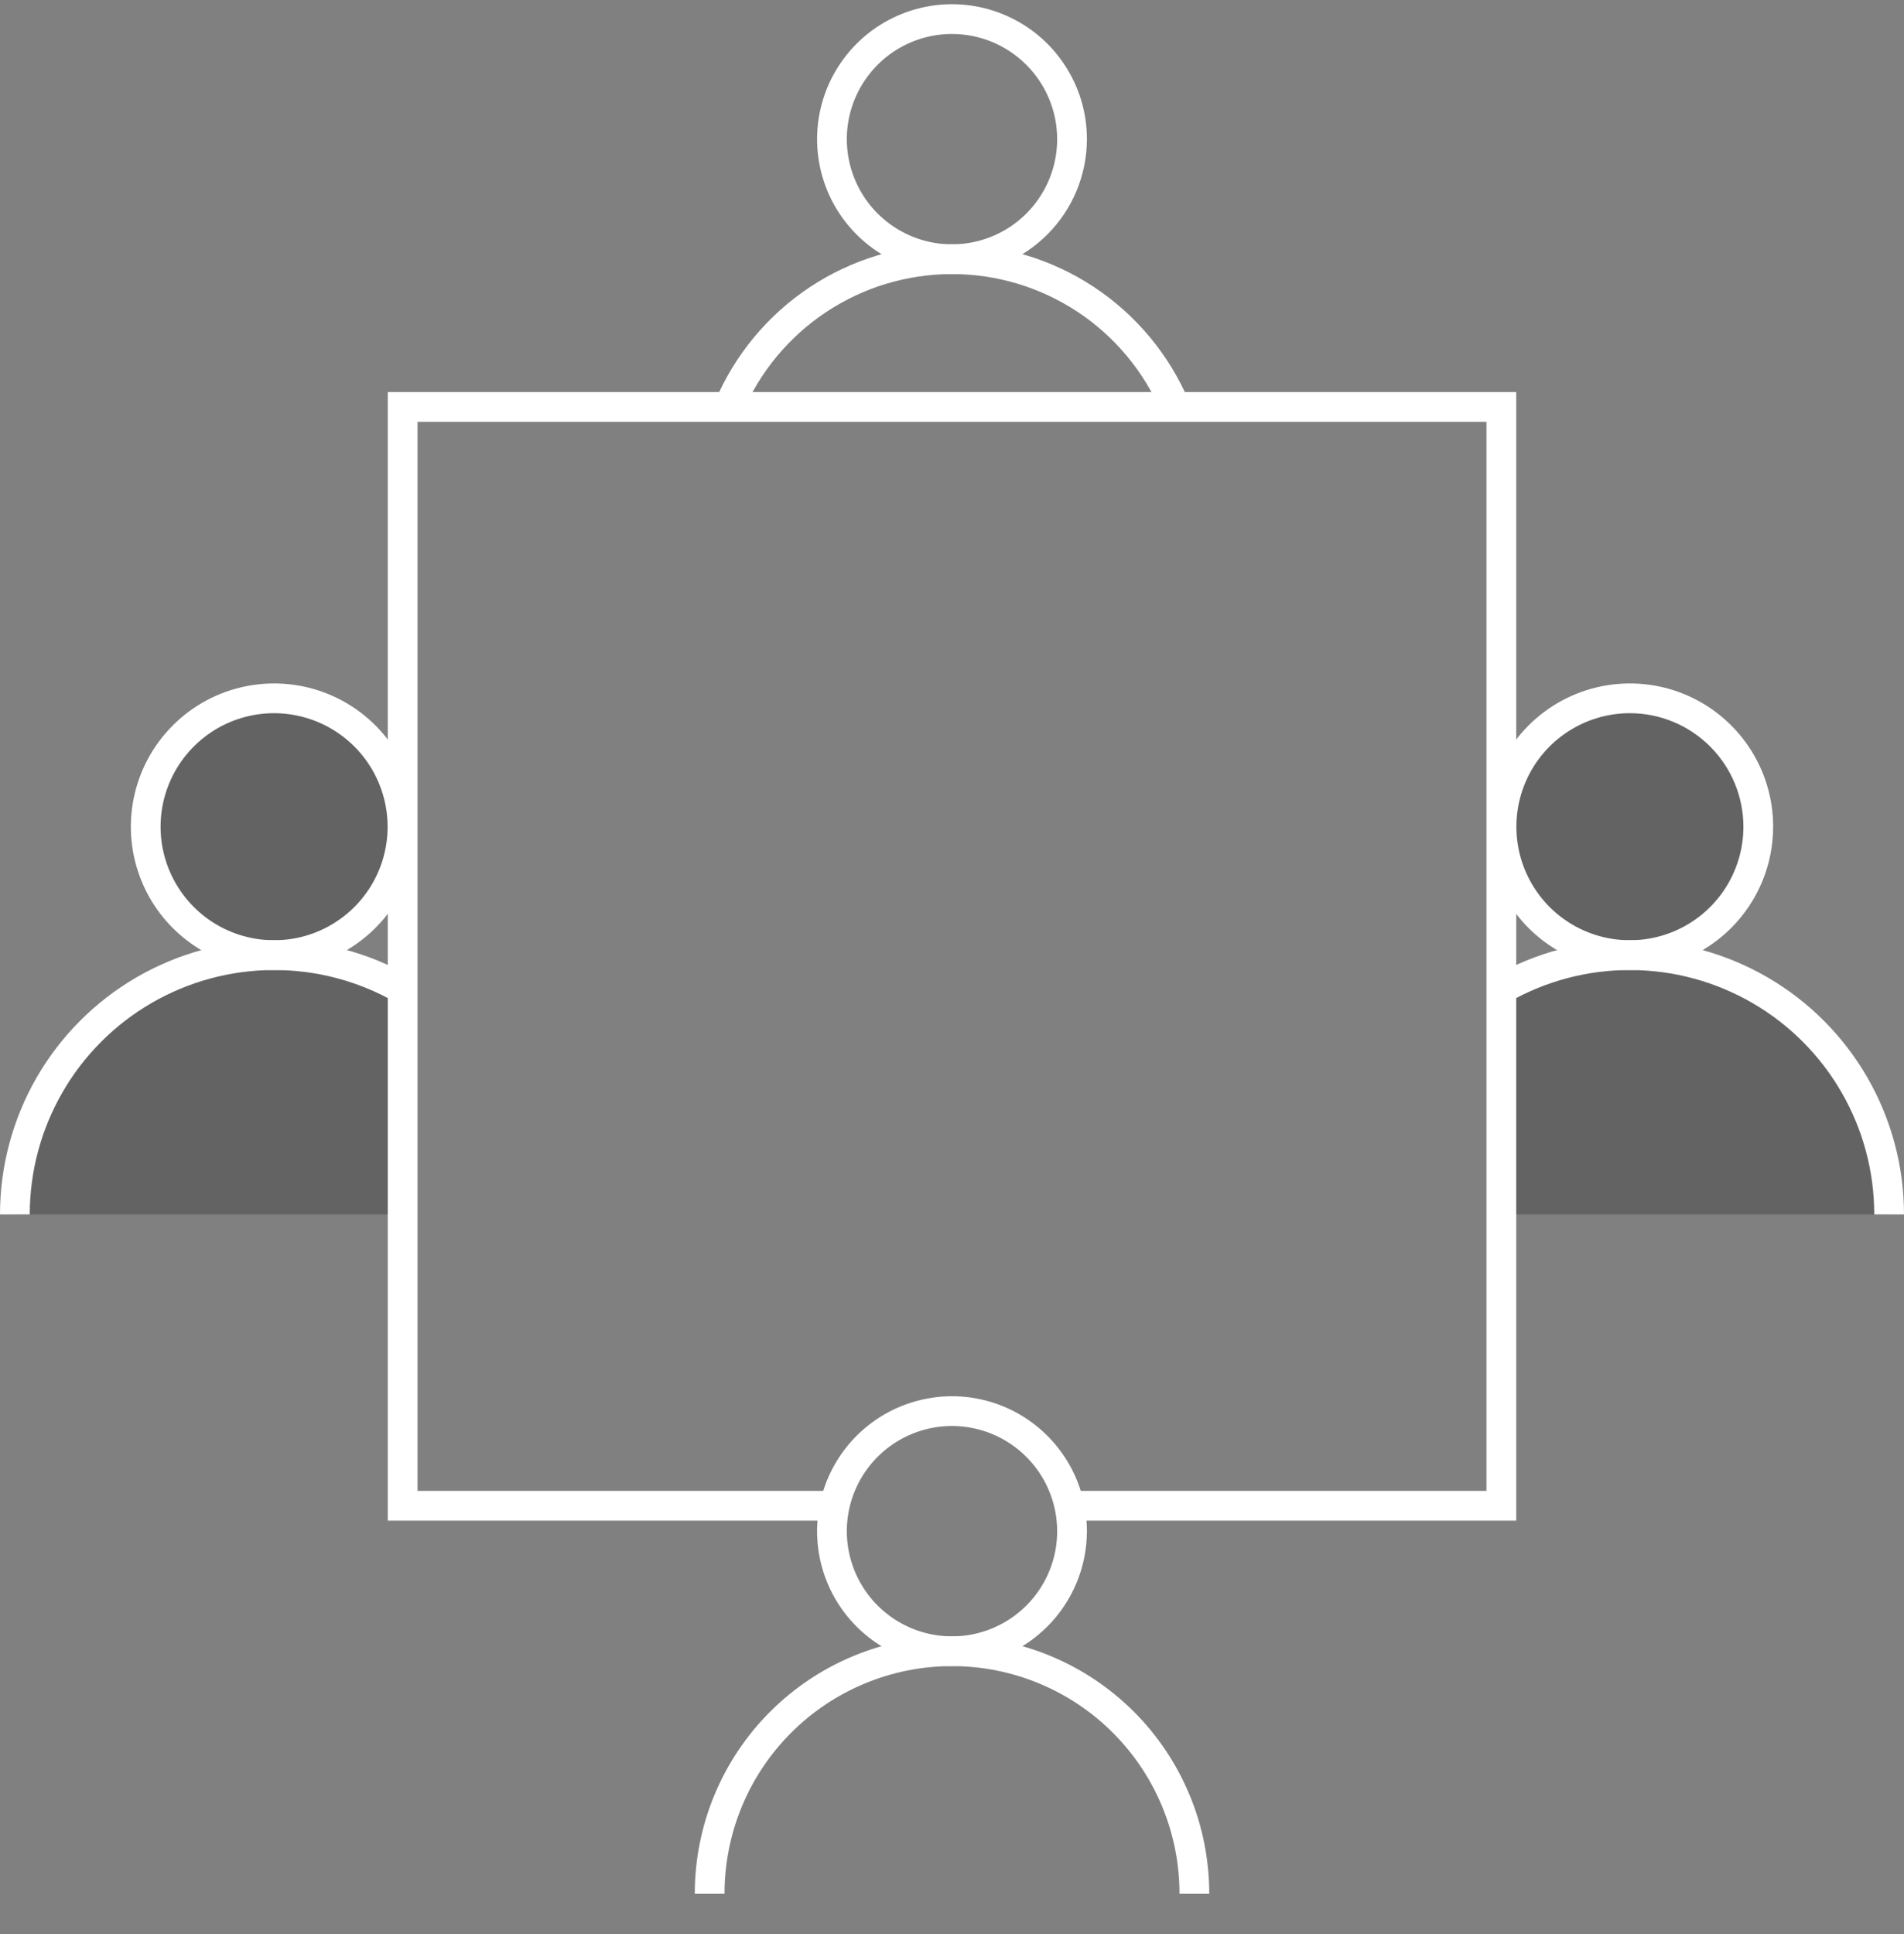 <svg width="64" height="65" viewBox="0 0 64 65" fill="none" xmlns="http://www.w3.org/2000/svg">
<rect x="0" y="0" width="64" height="65" fill="#808080" stroke="none"/>
<g clip-path="url(#clip0_20_3331)">
<path opacity="0.3" d="M54.787 32.1C55.64 32.1 56.474 31.847 57.184 31.373C57.894 30.899 58.447 30.225 58.774 29.436C59.1 28.648 59.186 27.78 59.019 26.943C58.853 26.106 58.442 25.337 57.838 24.733C57.235 24.13 56.466 23.719 55.629 23.552C54.791 23.386 53.924 23.471 53.135 23.798C52.347 24.124 51.673 24.678 51.198 25.387C50.724 26.097 50.471 26.931 50.471 27.785C50.471 28.929 50.926 30.027 51.735 30.836C52.544 31.646 53.642 32.1 54.787 32.1Z" fill="#231F20"/>
<path opacity="0.3" d="M54.787 32.101C53.273 32.098 51.785 32.492 50.47 33.243L50.471 40.814H63.5C63.5 39.67 63.275 38.537 62.837 37.48C62.399 36.422 61.757 35.462 60.948 34.653C60.139 33.843 59.178 33.202 58.121 32.764C57.064 32.326 55.931 32.101 54.787 32.101V32.101Z" fill="#231F20"/>
<path opacity="0.3" d="M9.214 32.101C8.36 32.101 7.526 31.848 6.816 31.373C6.106 30.899 5.553 30.225 5.227 29.437C4.9 28.648 4.814 27.78 4.981 26.943C5.147 26.106 5.558 25.337 6.162 24.733C6.766 24.13 7.535 23.719 8.372 23.552C9.209 23.386 10.076 23.471 10.865 23.798C11.654 24.125 12.328 24.678 12.802 25.387C13.276 26.097 13.529 26.932 13.529 27.785C13.529 28.93 13.074 30.027 12.265 30.837C11.456 31.646 10.358 32.101 9.214 32.101V32.101Z" fill="#231F20"/>
<path opacity="0.3" d="M9.214 32.101C10.727 32.098 12.216 32.492 13.53 33.243L13.53 40.814H0.5C0.5 38.503 1.418 36.287 3.052 34.653C4.686 33.019 6.903 32.101 9.214 32.101V32.101Z" fill="#231F20"/>
<path d="M32 55.995C31.103 55.995 30.226 55.729 29.481 55.231C28.735 54.733 28.154 54.025 27.81 53.196C27.467 52.367 27.377 51.455 27.552 50.576C27.727 49.696 28.159 48.888 28.793 48.254C29.427 47.62 30.235 47.188 31.115 47.013C31.994 46.837 32.906 46.927 33.735 47.27C34.564 47.614 35.272 48.195 35.77 48.941C36.269 49.686 36.535 50.563 36.535 51.46C36.533 52.662 36.055 53.815 35.205 54.665C34.355 55.515 33.202 55.994 32 55.995ZM32 47.925C31.301 47.925 30.617 48.133 30.036 48.521C29.455 48.909 29.002 49.461 28.734 50.107C28.466 50.753 28.396 51.464 28.533 52.15C28.669 52.836 29.006 53.465 29.5 53.96C29.995 54.454 30.625 54.791 31.31 54.927C31.996 55.064 32.707 54.994 33.353 54.726C33.999 54.458 34.551 54.005 34.939 53.424C35.328 52.843 35.535 52.159 35.535 51.46C35.534 50.523 35.161 49.624 34.498 48.962C33.836 48.299 32.937 47.926 32 47.925V47.925Z" fill="white"/>
<path d="M40.647 63.642H39.647C39.647 61.614 38.841 59.669 37.407 58.235C35.973 56.801 34.028 55.995 32 55.995C29.972 55.995 28.027 56.801 26.593 58.235C25.159 59.669 24.354 61.614 24.354 63.642H23.354C23.354 61.348 24.265 59.149 25.886 57.528C27.508 55.906 29.707 54.995 32 54.995C34.293 54.995 36.492 55.906 38.114 57.528C39.736 59.149 40.647 61.348 40.647 63.642V63.642Z" fill="white"/>
<path d="M32 9.211C31.103 9.211 30.226 8.946 29.481 8.447C28.735 7.949 28.154 7.241 27.81 6.412C27.467 5.584 27.377 4.672 27.552 3.792C27.727 2.912 28.159 2.104 28.793 1.47C29.427 0.836 30.235 0.404 31.115 0.229C31.995 0.054 32.906 0.144 33.735 0.487C34.564 0.83 35.272 1.411 35.77 2.157C36.269 2.903 36.535 3.779 36.535 4.676C36.533 5.879 36.055 7.031 35.205 7.881C34.355 8.732 33.202 9.21 32 9.211V9.211ZM32 1.142C31.301 1.142 30.617 1.349 30.036 1.737C29.455 2.126 29.002 2.678 28.734 3.324C28.466 3.97 28.396 4.68 28.533 5.366C28.669 6.052 29.006 6.682 29.5 7.176C29.995 7.67 30.625 8.007 31.31 8.144C31.996 8.28 32.707 8.21 33.353 7.942C33.999 7.675 34.551 7.222 34.939 6.64C35.328 6.059 35.535 5.375 35.535 4.676C35.534 3.739 35.161 2.841 34.498 2.178C33.836 1.515 32.937 1.143 32 1.142V1.142Z" fill="white"/>
<path d="M24.954 13.882L24.033 13.492C24.695 11.928 25.803 10.592 27.218 9.653C28.634 8.714 30.295 8.213 31.994 8.211C33.693 8.21 35.354 8.709 36.771 9.646C38.188 10.583 39.298 11.917 39.962 13.48L39.042 13.871C38.455 12.488 37.473 11.309 36.22 10.48C34.967 9.652 33.497 9.21 31.995 9.211C30.492 9.213 29.023 9.656 27.771 10.487C26.519 11.317 25.54 12.498 24.954 13.882H24.954Z" fill="white"/>
<path d="M54.787 32.601C53.834 32.601 52.903 32.318 52.111 31.789C51.319 31.26 50.702 30.508 50.337 29.628C49.973 28.748 49.877 27.78 50.063 26.846C50.249 25.911 50.708 25.053 51.381 24.38C52.055 23.706 52.913 23.248 53.847 23.062C54.781 22.876 55.749 22.971 56.63 23.336C57.509 23.7 58.261 24.318 58.791 25.11C59.32 25.902 59.602 26.833 59.602 27.785C59.601 29.062 59.093 30.286 58.19 31.189C57.287 32.091 56.063 32.599 54.787 32.601V32.601ZM54.787 23.969C54.032 23.969 53.294 24.193 52.667 24.612C52.039 25.031 51.55 25.627 51.261 26.325C50.972 27.022 50.897 27.789 51.044 28.529C51.191 29.269 51.555 29.949 52.088 30.483C52.622 31.017 53.302 31.38 54.042 31.527C54.782 31.674 55.549 31.599 56.246 31.31C56.944 31.021 57.54 30.532 57.959 29.905C58.378 29.277 58.602 28.54 58.602 27.785C58.601 26.773 58.199 25.804 57.483 25.088C56.768 24.373 55.798 23.97 54.787 23.969V23.969Z" fill="white"/>
<path d="M64 40.814H63C63 39.376 62.622 37.964 61.904 36.718C61.187 35.471 60.155 34.435 58.912 33.713C57.669 32.991 56.258 32.607 54.82 32.601C53.383 32.594 51.968 32.965 50.719 33.677L50.223 32.809C51.624 32.01 53.211 31.594 54.824 31.601C56.437 31.608 58.02 32.038 59.414 32.848C60.809 33.658 61.966 34.821 62.771 36.218C63.576 37.616 64 39.201 64 40.814Z" fill="white"/>
<path d="M9.213 32.601C8.261 32.6 7.33 32.318 6.538 31.789C5.746 31.26 5.129 30.508 4.765 29.628C4.4 28.748 4.305 27.779 4.491 26.845C4.677 25.911 5.135 25.053 5.809 24.38C6.482 23.706 7.34 23.247 8.274 23.062C9.209 22.876 10.177 22.971 11.057 23.336C11.937 23.7 12.689 24.318 13.218 25.11C13.747 25.902 14.03 26.833 14.029 27.785C14.028 29.062 13.52 30.286 12.617 31.189C11.714 32.092 10.49 32.599 9.213 32.601ZM9.213 23.969C8.459 23.969 7.721 24.193 7.094 24.612C6.466 25.032 5.977 25.628 5.688 26.325C5.4 27.022 5.324 27.789 5.471 28.529C5.619 29.27 5.982 29.949 6.516 30.483C7.049 31.017 7.729 31.38 8.469 31.527C9.209 31.674 9.977 31.599 10.674 31.31C11.371 31.021 11.967 30.532 12.386 29.905C12.806 29.277 13.029 28.54 13.029 27.785C13.028 26.773 12.626 25.803 11.911 25.088C11.195 24.373 10.225 23.97 9.213 23.969V23.969Z" fill="white"/>
<path d="M1 40.814H0C0.001 39.201 0.424 37.616 1.229 36.218C2.034 34.821 3.191 33.658 4.586 32.848C5.981 32.038 7.563 31.608 9.176 31.601C10.789 31.594 12.376 32.01 13.777 32.809L13.281 33.677C12.032 32.965 10.618 32.594 9.18 32.601C7.742 32.607 6.331 32.991 5.088 33.713C3.845 34.435 2.813 35.471 2.096 36.718C1.378 37.964 1.001 39.376 1 40.814V40.814Z" fill="white"/>
<path d="M50.965 51.106H35.942V50.106H49.965V14.177H14.035V50.106H28.058V51.106H13.035V13.177H50.965V51.106Z" fill="white"/>
</g>
<defs>
<clipPath id="clip0_20_3331">
<rect width="64" height="64" fill="white" transform="translate(0 0.142)"/>
</clipPath>
</defs>
</svg>

